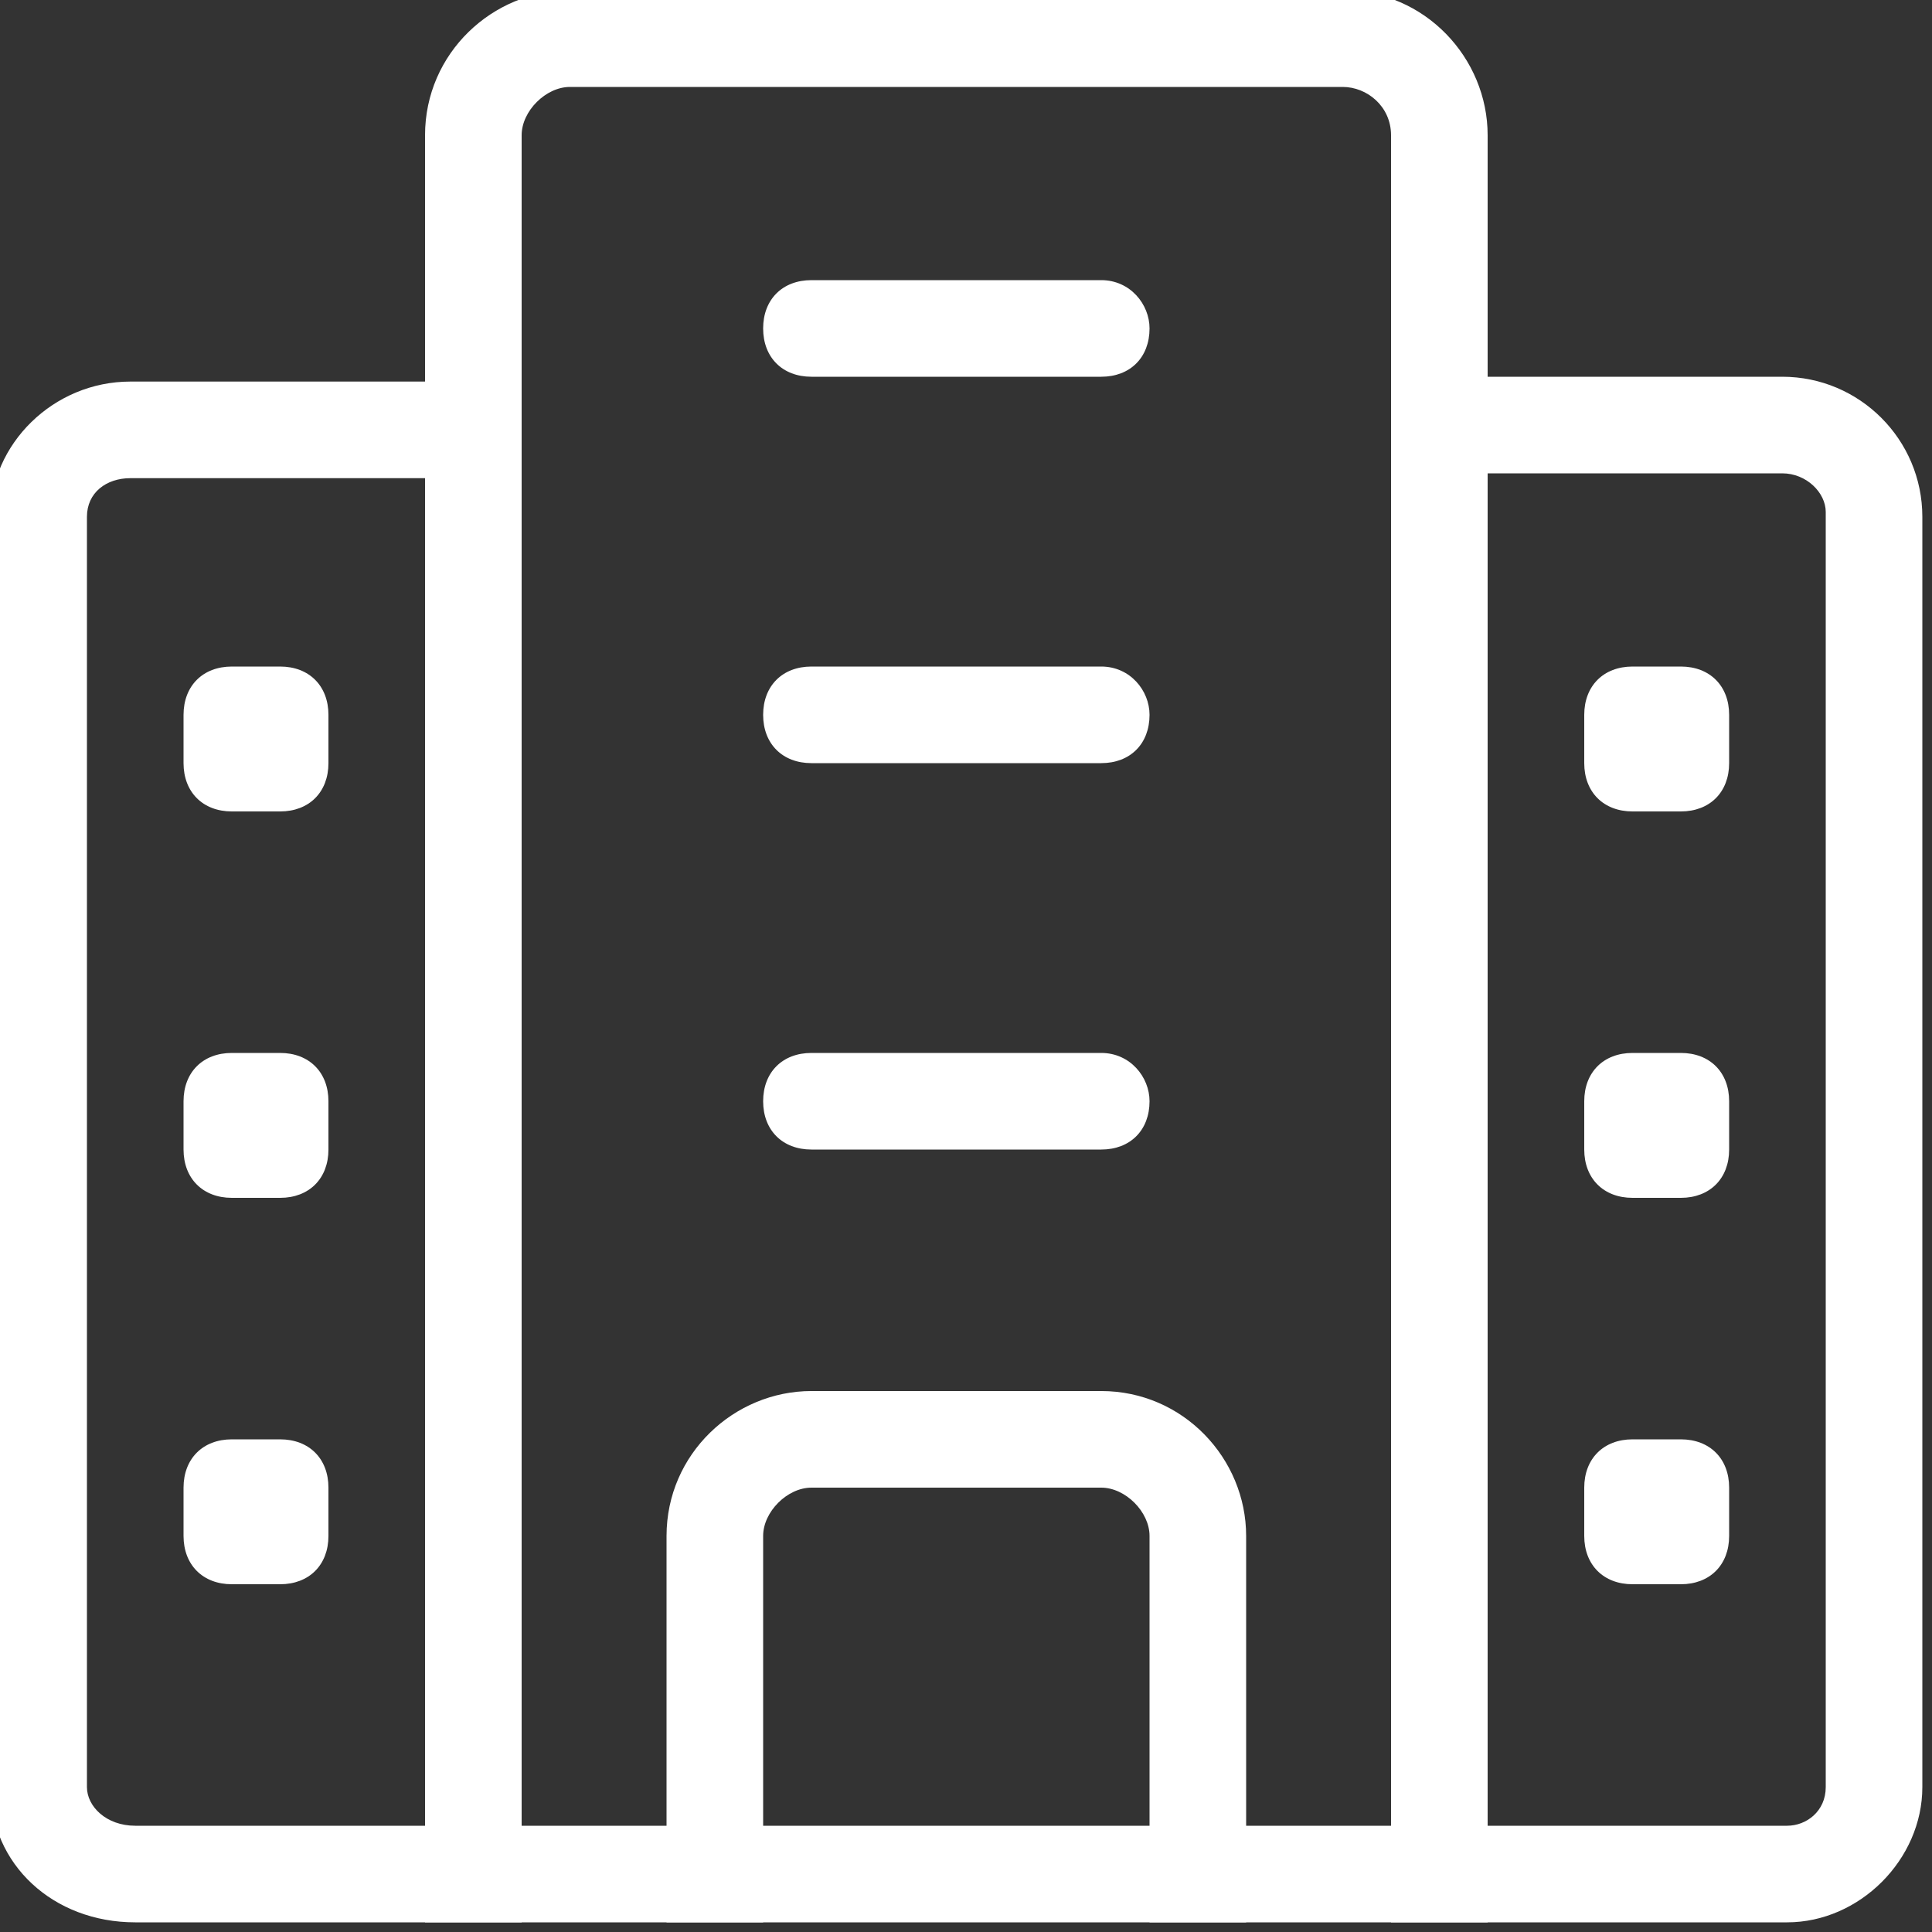 <?xml version="1.0" encoding="utf-8"?>
<!-- Generator: Adobe Illustrator 18.1.1, SVG Export Plug-In . SVG Version: 6.00 Build 0)  -->
<svg version="1.1" id="Слой_1" xmlns="http://www.w3.org/2000/svg" xmlns:xlink="http://www.w3.org/1999/xlink" x="0px" y="0px"
	 viewBox="0 0 40 40" enable-background="new 0 0 40 40" xml:space="preserve">
<rect x="0" y="0" width="40" height="40" fill="#333333" stroke="none"/>
<g id="HOTELS_1_">
	<path fill="#fff" d="M36.9,7.8h-8.1v2h8.1c0.5,0,0.9,0.4,0.9,0.8V37c0,0.5-0.4,0.8-0.8,0.8H2.8c-0.6,0-1-0.4-1-0.8V10.7
		c0-0.5,0.4-0.8,0.9-0.8h8.1v-2H2.7c-1.6,0-2.9,1.3-2.9,2.8V37c0,1.6,1.3,2.8,3,2.8H37c1.5,0,2.8-1.3,2.8-2.8V10.7
		C39.8,9.1,38.5,7.8,36.9,7.8z"/>
	<path fill="#fff" d="M22.8,28.8h-6c-1.6,0-3,1.3-3,3v8h2v-8c0-0.5,0.5-1,1-1h6c0.5,0,1,0.5,1,1v8h2v-8
		C25.8,30.2,24.5,28.8,22.8,28.8z"/>
	<path fill="#fff" d="M27.8-0.2h-16c-1.6,0-3,1.3-3,3v37h2v-37c0-0.5,0.5-1,1-1h16c0.5,0,1,0.4,1,1v37h2v-37
		C30.8,1.2,29.5-0.2,27.8-0.2z"/>
	<path fill="#fff" d="M23.8,22.8c0,0.6-0.4,1-1,1h-6c-0.6,0-1-0.4-1-1l0,0c0-0.6,0.4-1,1-1h6C23.4,21.8,23.8,22.3,23.8,22.8
		L23.8,22.8z"/>
	<path fill="#fff" d="M23.8,14.8c0,0.6-0.4,1-1,1h-6c-0.6,0-1-0.4-1-1l0,0c0-0.6,0.4-1,1-1h6C23.4,13.8,23.8,14.3,23.8,14.8
		L23.8,14.8z"/>
	<path fill="#fff" d="M23.8,6.8c0,0.6-0.4,1-1,1h-6c-0.6,0-1-0.4-1-1l0,0c0-0.6,0.4-1,1-1h6C23.4,5.8,23.8,6.3,23.8,6.8L23.8,6.8
		z"/>
	<path fill="#fff" d="M6.8,15.8c0,0.6-0.4,1-1,1h-1c-0.6,0-1-0.4-1-1v-1c0-0.6,0.4-1,1-1h1c0.6,0,1,0.4,1,1V15.8z"/>
	<path fill="#fff" d="M6.8,23.8c0,0.6-0.4,1-1,1h-1c-0.6,0-1-0.4-1-1v-1c0-0.6,0.4-1,1-1h1c0.6,0,1,0.4,1,1V23.8z"/>
	<path fill="#fff" d="M6.8,31.8c0,0.6-0.4,1-1,1h-1c-0.6,0-1-0.4-1-1v-1c0-0.6,0.4-1,1-1h1c0.6,0,1,0.4,1,1V31.8z"/>
	<path fill="#fff" d="M35.8,15.8c0,0.6-0.4,1-1,1h-1c-0.6,0-1-0.4-1-1v-1c0-0.6,0.4-1,1-1h1c0.6,0,1,0.4,1,1V15.8z"/>
	<path fill="#fff" d="M35.8,23.8c0,0.6-0.4,1-1,1h-1c-0.6,0-1-0.4-1-1v-1c0-0.6,0.4-1,1-1h1c0.6,0,1,0.4,1,1V23.8z"/>
	<path fill="#fff" d="M35.8,31.8c0,0.6-0.4,1-1,1h-1c-0.6,0-1-0.4-1-1v-1c0-0.6,0.4-1,1-1h1c0.6,0,1,0.4,1,1V31.8z"/>
</g>
</svg>
